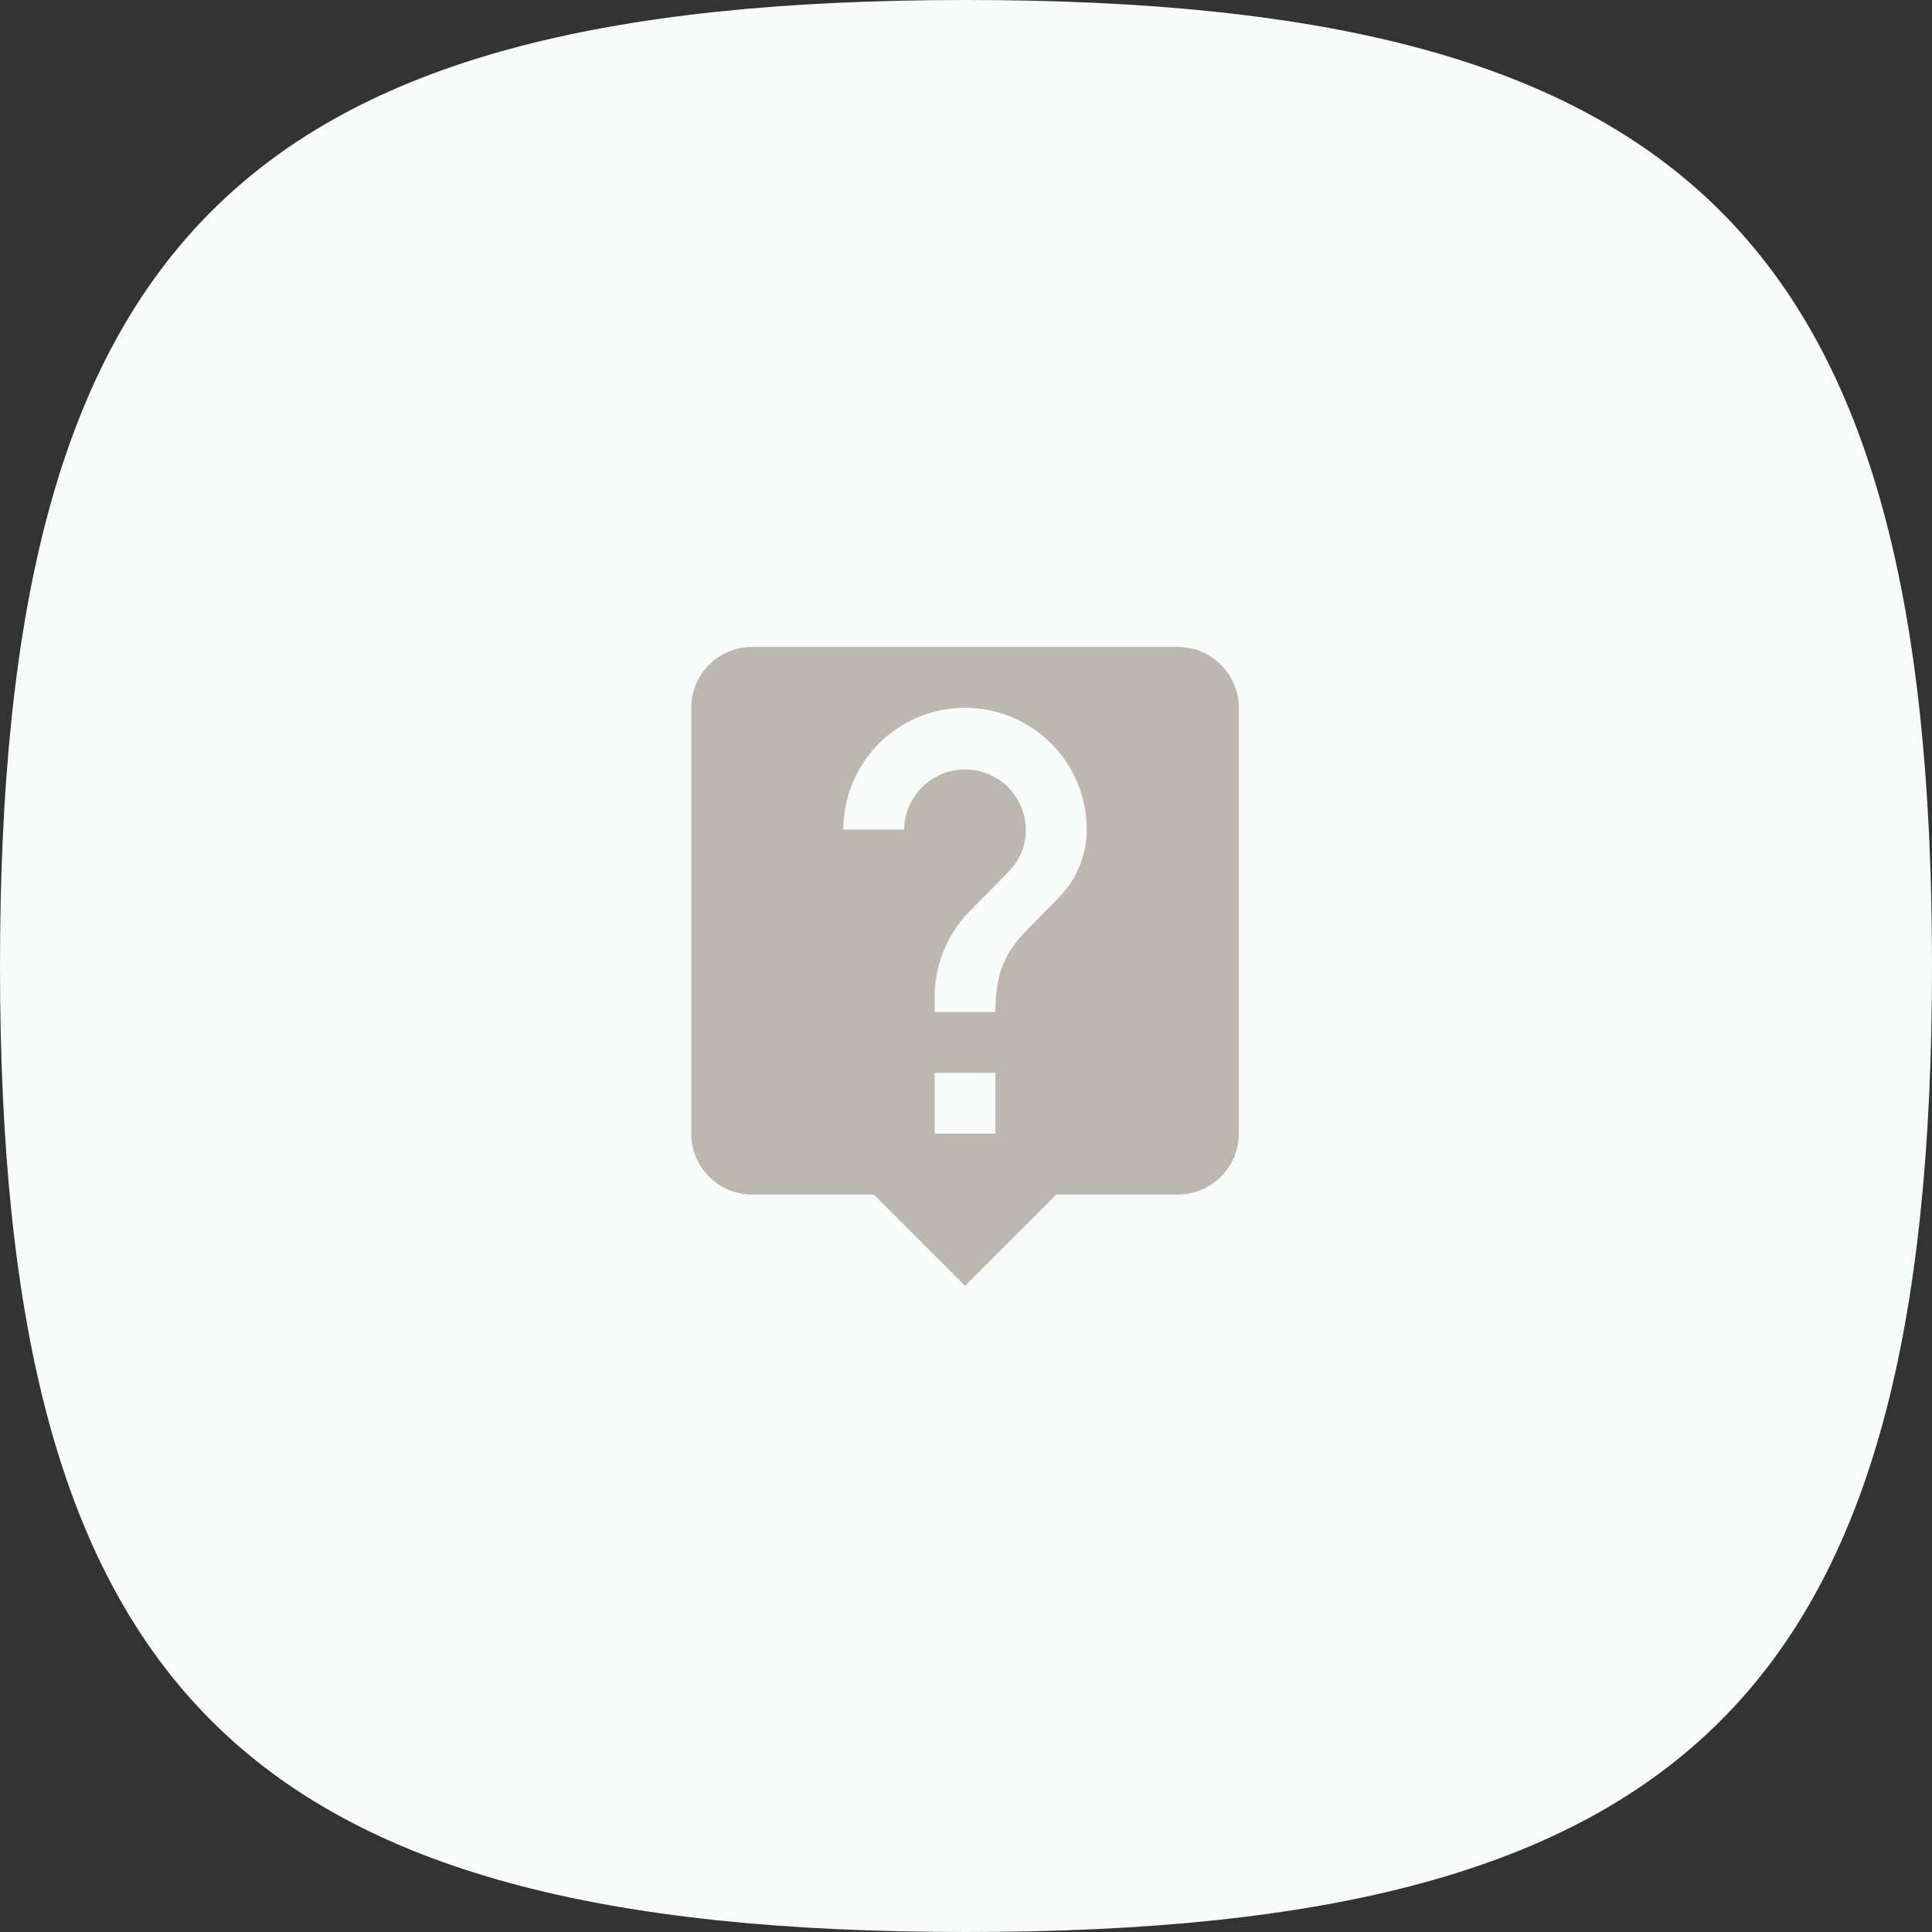 <svg id="help" xmlns="http://www.w3.org/2000/svg" width="183.12" height="183.12" viewBox="0 0 183.12 183.12">
  <rect x="0" y="0" width="183.12" height="183.12" fill="#333333" stroke="none"/>
  <path id="Stroke_3" data-name="Stroke 3" d="M0,91.56c0,68.665,22.895,91.56,91.56,91.56s91.56-22.895,91.56-91.56S160.225,0,91.56,0,0,22.895,0,91.56Z" transform="translate(0 0)" fill="#f9fafa"/>
  <path id="Icon_material-live-help" data-name="Icon material-live-help" d="M50.633,3H10.267A5.765,5.765,0,0,0,4.5,8.767V49.133A5.765,5.765,0,0,0,10.267,54.9H21.8l8.65,8.65L39.1,54.9H50.633A5.784,5.784,0,0,0,56.4,49.133V8.767A5.784,5.784,0,0,0,50.633,3Zm-17.3,46.133H27.567V43.367h5.767ZM39.3,26.787l-2.6,2.653c-2.076,2.1-3.373,3.835-3.373,8.16H27.567V36.158A11.606,11.606,0,0,1,30.94,28l3.575-3.633a5.638,5.638,0,0,0,1.7-4.065,5.767,5.767,0,0,0-11.533,0H18.917a11.533,11.533,0,0,1,23.067,0A9.175,9.175,0,0,1,39.3,26.787Z" transform="translate(61.02 58.32)" fill="#bdb7b0"/>
</svg>
